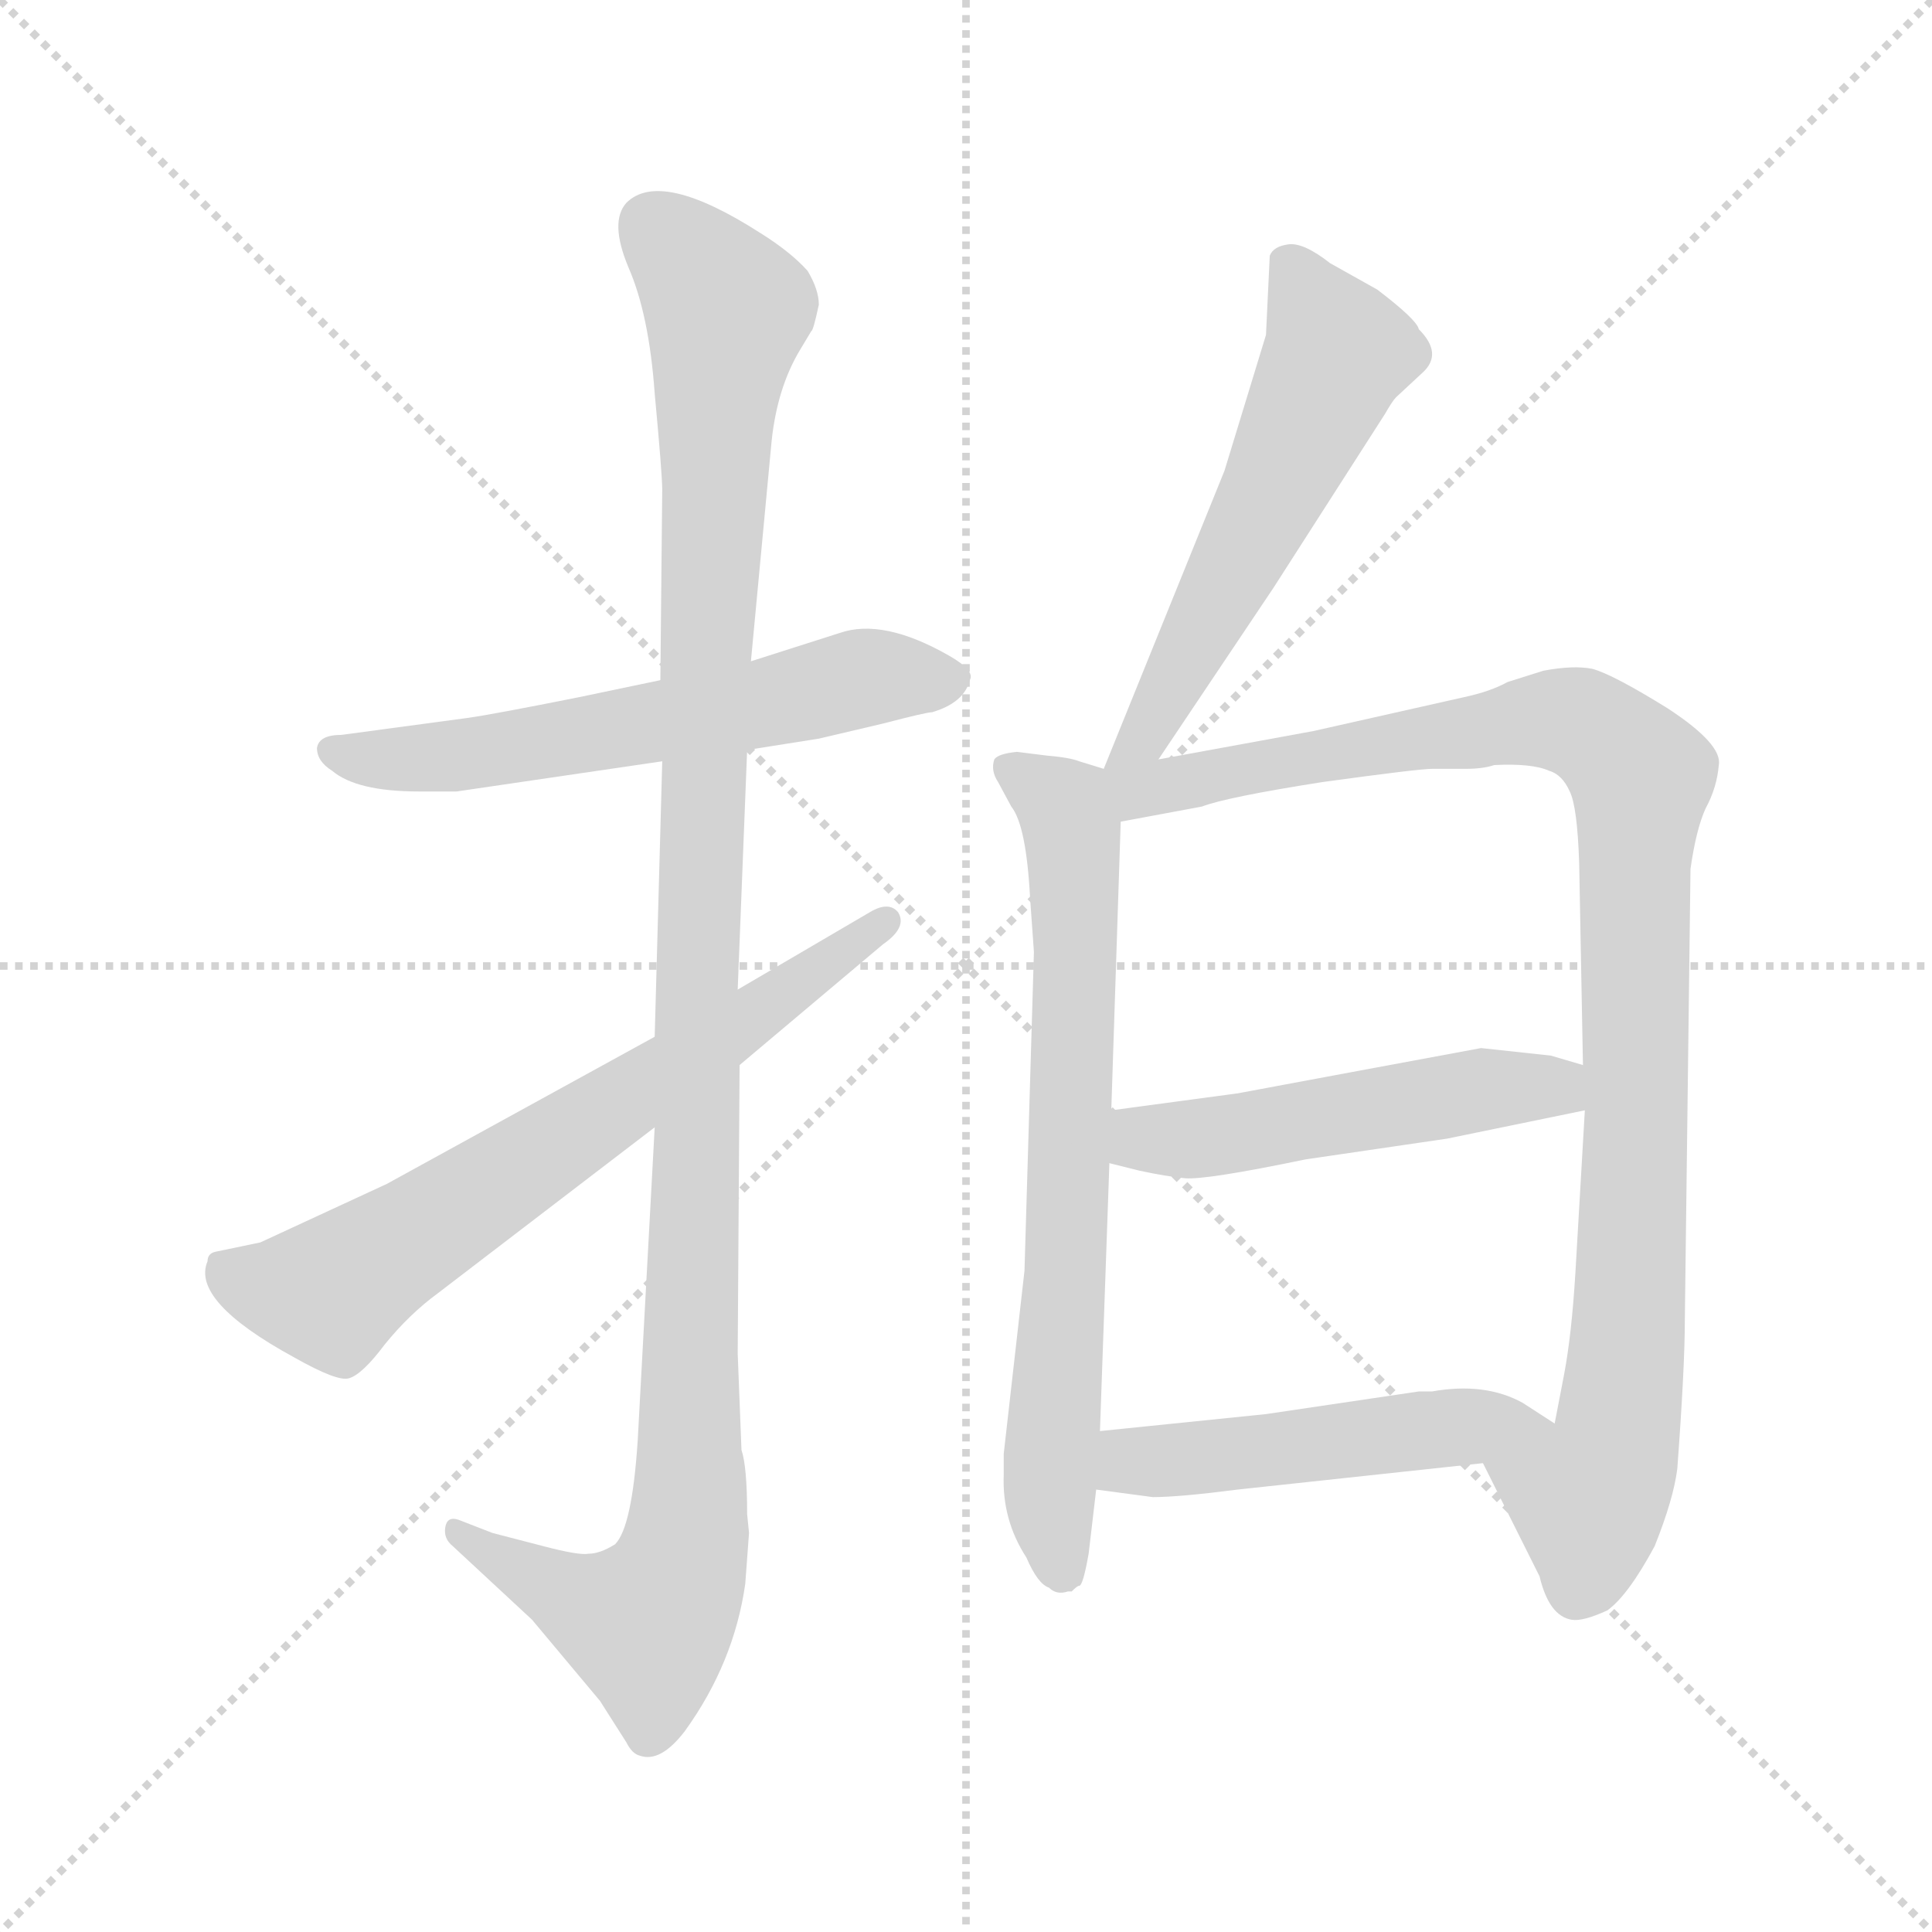 <svg xmlns="http://www.w3.org/2000/svg" version="1.1" viewBox="0 0 1024 1024">
  <g stroke="lightgray" stroke-dasharray="1,1" stroke-width="1" transform="scale(4, 4)">
    <line x1="0" y1="0" x2="256" y2="256" />
    <line x1="256" y1="0" x2="0" y2="256" />
    <line x1="128" y1="0" x2="128" y2="256" />
    <line x1="0" y1="128" x2="256" y2="128" />
  </g>
  <g transform="scale(1.0, -1.0) translate(0.0, -805.50)">
    <style type="text/css">
      
        @keyframes keyframes0 {
          from {
            stroke: blue;
            stroke-dashoffset: 585;
            stroke-width: 128;
          }
          66% {
            animation-timing-function: step-end;
            stroke: blue;
            stroke-dashoffset: 0;
            stroke-width: 128;
          }
          to {
            stroke: black;
            stroke-width: 1024;
          }
        }
        #make-me-a-hanzi-animation-0 {
          animation: keyframes0 0.726s both;
          animation-delay: 0s;
          animation-timing-function: linear;
        }
      
        @keyframes keyframes1 {
          from {
            stroke: blue;
            stroke-dashoffset: 1131;
            stroke-width: 128;
          }
          79% {
            animation-timing-function: step-end;
            stroke: blue;
            stroke-dashoffset: 0;
            stroke-width: 128;
          }
          to {
            stroke: black;
            stroke-width: 1024;
          }
        }
        #make-me-a-hanzi-animation-1 {
          animation: keyframes1 1.17s both;
          animation-delay: 0.726s;
          animation-timing-function: linear;
        }
      
        @keyframes keyframes2 {
          from {
            stroke: blue;
            stroke-dashoffset: 663;
            stroke-width: 128;
          }
          68% {
            animation-timing-function: step-end;
            stroke: blue;
            stroke-dashoffset: 0;
            stroke-width: 128;
          }
          to {
            stroke: black;
            stroke-width: 1024;
          }
        }
        #make-me-a-hanzi-animation-2 {
          animation: keyframes2 0.79s both;
          animation-delay: 1.896s;
          animation-timing-function: linear;
        }
      
        @keyframes keyframes3 {
          from {
            stroke: blue;
            stroke-dashoffset: 553;
            stroke-width: 128;
          }
          64% {
            animation-timing-function: step-end;
            stroke: blue;
            stroke-dashoffset: 0;
            stroke-width: 128;
          }
          to {
            stroke: black;
            stroke-width: 1024;
          }
        }
        #make-me-a-hanzi-animation-3 {
          animation: keyframes3 0.7s both;
          animation-delay: 2.686s;
          animation-timing-function: linear;
        }
      
        @keyframes keyframes4 {
          from {
            stroke: blue;
            stroke-dashoffset: 704;
            stroke-width: 128;
          }
          70% {
            animation-timing-function: step-end;
            stroke: blue;
            stroke-dashoffset: 0;
            stroke-width: 128;
          }
          to {
            stroke: black;
            stroke-width: 1024;
          }
        }
        #make-me-a-hanzi-animation-4 {
          animation: keyframes4 0.823s both;
          animation-delay: 3.386s;
          animation-timing-function: linear;
        }
      
        @keyframes keyframes5 {
          from {
            stroke: blue;
            stroke-dashoffset: 984;
            stroke-width: 128;
          }
          76% {
            animation-timing-function: step-end;
            stroke: blue;
            stroke-dashoffset: 0;
            stroke-width: 128;
          }
          to {
            stroke: black;
            stroke-width: 1024;
          }
        }
        #make-me-a-hanzi-animation-5 {
          animation: keyframes5 1.051s both;
          animation-delay: 4.209s;
          animation-timing-function: linear;
        }
      
        @keyframes keyframes6 {
          from {
            stroke: blue;
            stroke-dashoffset: 498;
            stroke-width: 128;
          }
          62% {
            animation-timing-function: step-end;
            stroke: blue;
            stroke-dashoffset: 0;
            stroke-width: 128;
          }
          to {
            stroke: black;
            stroke-width: 1024;
          }
        }
        #make-me-a-hanzi-animation-6 {
          animation: keyframes6 0.655s both;
          animation-delay: 5.26s;
          animation-timing-function: linear;
        }
      
        @keyframes keyframes7 {
          from {
            stroke: blue;
            stroke-dashoffset: 487;
            stroke-width: 128;
          }
          61% {
            animation-timing-function: step-end;
            stroke: blue;
            stroke-dashoffset: 0;
            stroke-width: 128;
          }
          to {
            stroke: black;
            stroke-width: 1024;
          }
        }
        #make-me-a-hanzi-animation-7 {
          animation: keyframes7 0.646s both;
          animation-delay: 5.915s;
          animation-timing-function: linear;
        }
      
    </style>
    
      <path d="M 396 408 L 434 414 L 468 422 Q 491 428 494 428 Q 511 433 514 445 Q 517 450 503 458 Q 468 478 445 470 L 398 455 L 350 445 L 307 436 Q 262 427 248 425 L 181 416 Q 169 416 168 409 Q 168 402 176 397 Q 189 386 222 386 L 242 386 L 351 402 L 396 408 Z" fill="lightgray" />
    
      <path d="M 397 -7 L 396 3 Q 396 28 393 37 L 391 88 L 392 241 L 391 281 L 396 408 L 398 455 L 409 572 Q 412 600 424 620 L 430 630 Q 431 630 434 644 Q 434 652 428 662 Q 419 672 403 682 Q 350 716 332 698 Q 323 688 333 664 Q 344 639 347 597 Q 351 554 351 546 L 350 445 L 351 402 L 347 256 L 347 208 L 338 42 Q 335 -4 326 -13 Q 318 -18 312 -18 Q 307 -19 288 -14 L 261 -7 L 243 0 Q 237 2 236 -4 Q 235 -10 240 -14 L 282 -53 L 318 -96 L 332 -118 Q 335 -124 339 -125 Q 350 -129 363 -112 Q 389 -76 395 -34 L 397 -7 Z" fill="lightgray" />
    
      <path d="M 392 241 L 468 305 Q 481 314 476 322 Q 471 328 461 322 L 391 281 L 347 256 L 205 178 L 138 147 L 114 142 Q 110 141 110 137 Q 101 116 156 86 Q 179 73 185 75 Q 192 77 204 93 Q 217 109 232 120 L 347 208 L 392 241 Z" fill="lightgray" />
    
      <path d="M 614 403 L 675 494 L 734 586 Q 738 593 740 595 L 754 608 Q 765 618 752 631 Q 751 636 730 652 L 705 666 Q 691 677 683 676 Q 675 675 673 670 L 671 628 L 649 556 L 585 398 C 574 370 597 378 614 403 Z" fill="lightgray" />
    
      <path d="M 546 329 L 548 301 L 543 132 L 532 35 L 532 24 Q 531 0 544 -20 Q 550 -34 556 -36 Q 560 -40 566 -38 L 568 -38 Q 571 -35 572 -35 Q 574 -35 577 -18 L 581 16 L 583 47 L 588 189 L 589 217 L 594 370 C 595 395 595 395 585 398 L 572 402 Q 567 404 555 405 L 539 407 Q 529 406 527 403 Q 525 397 529 391 L 536 378 Q 544 368 546 329 Z" fill="lightgray" />
    
      <path d="M 786 30 L 816 -30 Q 821 -51 833 -53 Q 839 -54 852 -48 Q 863 -40 877 -14 Q 887 11 889 27 Q 893 81 893 106 L 896 345 Q 899 366 904 377 Q 910 388 911 400 Q 913 411 884 430 Q 855 448 844 451 Q 834 453 818 450 L 799 444 Q 790 439 776 436 L 696 418 L 614 403 C 573 396 554 362 594 370 L 637 378 Q 650 383 701 391 Q 752 398 759 398 L 777 398 Q 786 398 792 400 Q 812 401 821 397 Q 828 395 832 386 Q 836 378 837 348 L 839 241 L 840 217 L 835 131 Q 833 98 829 77 Q 825 56 824 51 C 818 22 773 57 786 30 Z" fill="lightgray" />
    
      <path d="M 588 189 L 604 185 Q 618 182 628 181 Q 639 180 692 191 L 767 202 L 840 217 C 869 223 868 233 839 241 L 822 246 L 785 250 L 715 237 L 656 226 L 589 217 C 559 213 559 196 588 189 Z" fill="lightgray" />
    
      <path d="M 581 16 L 611 12 Q 625 12 656 16 L 786 30 C 816 33 846 37 824 51 L 807 62 Q 787 73 759 68 L 752 68 L 671 56 L 583 47 C 553 44 551 20 581 16 Z" fill="lightgray" />
    
    
      <clipPath id="make-me-a-hanzi-clip-0">
        <path d="M 396 408 L 434 414 L 468 422 Q 491 428 494 428 Q 511 433 514 445 Q 517 450 503 458 Q 468 478 445 470 L 398 455 L 350 445 L 307 436 Q 262 427 248 425 L 181 416 Q 169 416 168 409 Q 168 402 176 397 Q 189 386 222 386 L 242 386 L 351 402 L 396 408 Z" />
      </clipPath>
      <path clip-path="url(#make-me-a-hanzi-clip-0)" d="M 178 407 L 198 402 L 263 407 L 462 447 L 502 445" fill="none" id="make-me-a-hanzi-animation-0" stroke-dasharray="457 914" stroke-linecap="round" />
    
      <clipPath id="make-me-a-hanzi-clip-1">
        <path d="M 397 -7 L 396 3 Q 396 28 393 37 L 391 88 L 392 241 L 391 281 L 396 408 L 398 455 L 409 572 Q 412 600 424 620 L 430 630 Q 431 630 434 644 Q 434 652 428 662 Q 419 672 403 682 Q 350 716 332 698 Q 323 688 333 664 Q 344 639 347 597 Q 351 554 351 546 L 350 445 L 351 402 L 347 256 L 347 208 L 338 42 Q 335 -4 326 -13 Q 318 -18 312 -18 Q 307 -19 288 -14 L 261 -7 L 243 0 Q 237 2 236 -4 Q 235 -10 240 -14 L 282 -53 L 318 -96 L 332 -118 Q 335 -124 339 -125 Q 350 -129 363 -112 Q 389 -76 395 -34 L 397 -7 Z" />
      </clipPath>
      <path clip-path="url(#make-me-a-hanzi-clip-1)" d="M 344 687 L 385 641 L 373 438 L 364 -11 L 343 -55 L 305 -43 L 242 -7" fill="none" id="make-me-a-hanzi-animation-1" stroke-dasharray="1003 2006" stroke-linecap="round" />
    
      <clipPath id="make-me-a-hanzi-clip-2">
        <path d="M 392 241 L 468 305 Q 481 314 476 322 Q 471 328 461 322 L 391 281 L 347 256 L 205 178 L 138 147 L 114 142 Q 110 141 110 137 Q 101 116 156 86 Q 179 73 185 75 Q 192 77 204 93 Q 217 109 232 120 L 347 208 L 392 241 Z" />
      </clipPath>
      <path clip-path="url(#make-me-a-hanzi-clip-2)" d="M 123 131 L 144 122 L 180 123 L 469 317" fill="none" id="make-me-a-hanzi-animation-2" stroke-dasharray="535 1070" stroke-linecap="round" />
    
      <clipPath id="make-me-a-hanzi-clip-3">
        <path d="M 614 403 L 675 494 L 734 586 Q 738 593 740 595 L 754 608 Q 765 618 752 631 Q 751 636 730 652 L 705 666 Q 691 677 683 676 Q 675 675 673 670 L 671 628 L 649 556 L 585 398 C 574 370 597 378 614 403 Z" />
      </clipPath>
      <path clip-path="url(#make-me-a-hanzi-clip-3)" d="M 684 662 L 709 619 L 608 417 L 591 404" fill="none" id="make-me-a-hanzi-animation-3" stroke-dasharray="425 850" stroke-linecap="round" />
    
      <clipPath id="make-me-a-hanzi-clip-4">
        <path d="M 546 329 L 548 301 L 543 132 L 532 35 L 532 24 Q 531 0 544 -20 Q 550 -34 556 -36 Q 560 -40 566 -38 L 568 -38 Q 571 -35 572 -35 Q 574 -35 577 -18 L 581 16 L 583 47 L 588 189 L 589 217 L 594 370 C 595 395 595 395 585 398 L 572 402 Q 567 404 555 405 L 539 407 Q 529 406 527 403 Q 525 397 529 391 L 536 378 Q 544 368 546 329 Z" />
      </clipPath>
      <path clip-path="url(#make-me-a-hanzi-clip-4)" d="M 535 398 L 565 377 L 569 363 L 566 150 L 556 18 L 567 -32" fill="none" id="make-me-a-hanzi-animation-4" stroke-dasharray="576 1152" stroke-linecap="round" />
    
      <clipPath id="make-me-a-hanzi-clip-5">
        <path d="M 786 30 L 816 -30 Q 821 -51 833 -53 Q 839 -54 852 -48 Q 863 -40 877 -14 Q 887 11 889 27 Q 893 81 893 106 L 896 345 Q 899 366 904 377 Q 910 388 911 400 Q 913 411 884 430 Q 855 448 844 451 Q 834 453 818 450 L 799 444 Q 790 439 776 436 L 696 418 L 614 403 C 573 396 554 362 594 370 L 637 378 Q 650 383 701 391 Q 752 398 759 398 L 777 398 Q 786 398 792 400 Q 812 401 821 397 Q 828 395 832 386 Q 836 378 837 348 L 839 241 L 840 217 L 835 131 Q 833 98 829 77 Q 825 56 824 51 C 818 22 773 57 786 30 Z" />
      </clipPath>
      <path clip-path="url(#make-me-a-hanzi-clip-5)" d="M 593 393 L 613 387 L 828 424 L 846 417 L 869 393 L 861 75 L 857 40 L 842 13 L 842 -19 L 835 -38" fill="none" id="make-me-a-hanzi-animation-5" stroke-dasharray="856 1712" stroke-linecap="round" />
    
      <clipPath id="make-me-a-hanzi-clip-6">
        <path d="M 588 189 L 604 185 Q 618 182 628 181 Q 639 180 692 191 L 767 202 L 840 217 C 869 223 868 233 839 241 L 822 246 L 785 250 L 715 237 L 656 226 L 589 217 C 559 213 559 196 588 189 Z" />
      </clipPath>
      <path clip-path="url(#make-me-a-hanzi-clip-6)" d="M 594 196 L 833 235" fill="none" id="make-me-a-hanzi-animation-6" stroke-dasharray="370 740" stroke-linecap="round" />
    
      <clipPath id="make-me-a-hanzi-clip-7">
        <path d="M 581 16 L 611 12 Q 625 12 656 16 L 786 30 C 816 33 846 37 824 51 L 807 62 Q 787 73 759 68 L 752 68 L 671 56 L 583 47 C 553 44 551 20 581 16 Z" />
      </clipPath>
      <path clip-path="url(#make-me-a-hanzi-clip-7)" d="M 590 23 L 599 31 L 796 52 L 817 49" fill="none" id="make-me-a-hanzi-animation-7" stroke-dasharray="359 718" stroke-linecap="round" />
    
  </g>
</svg>